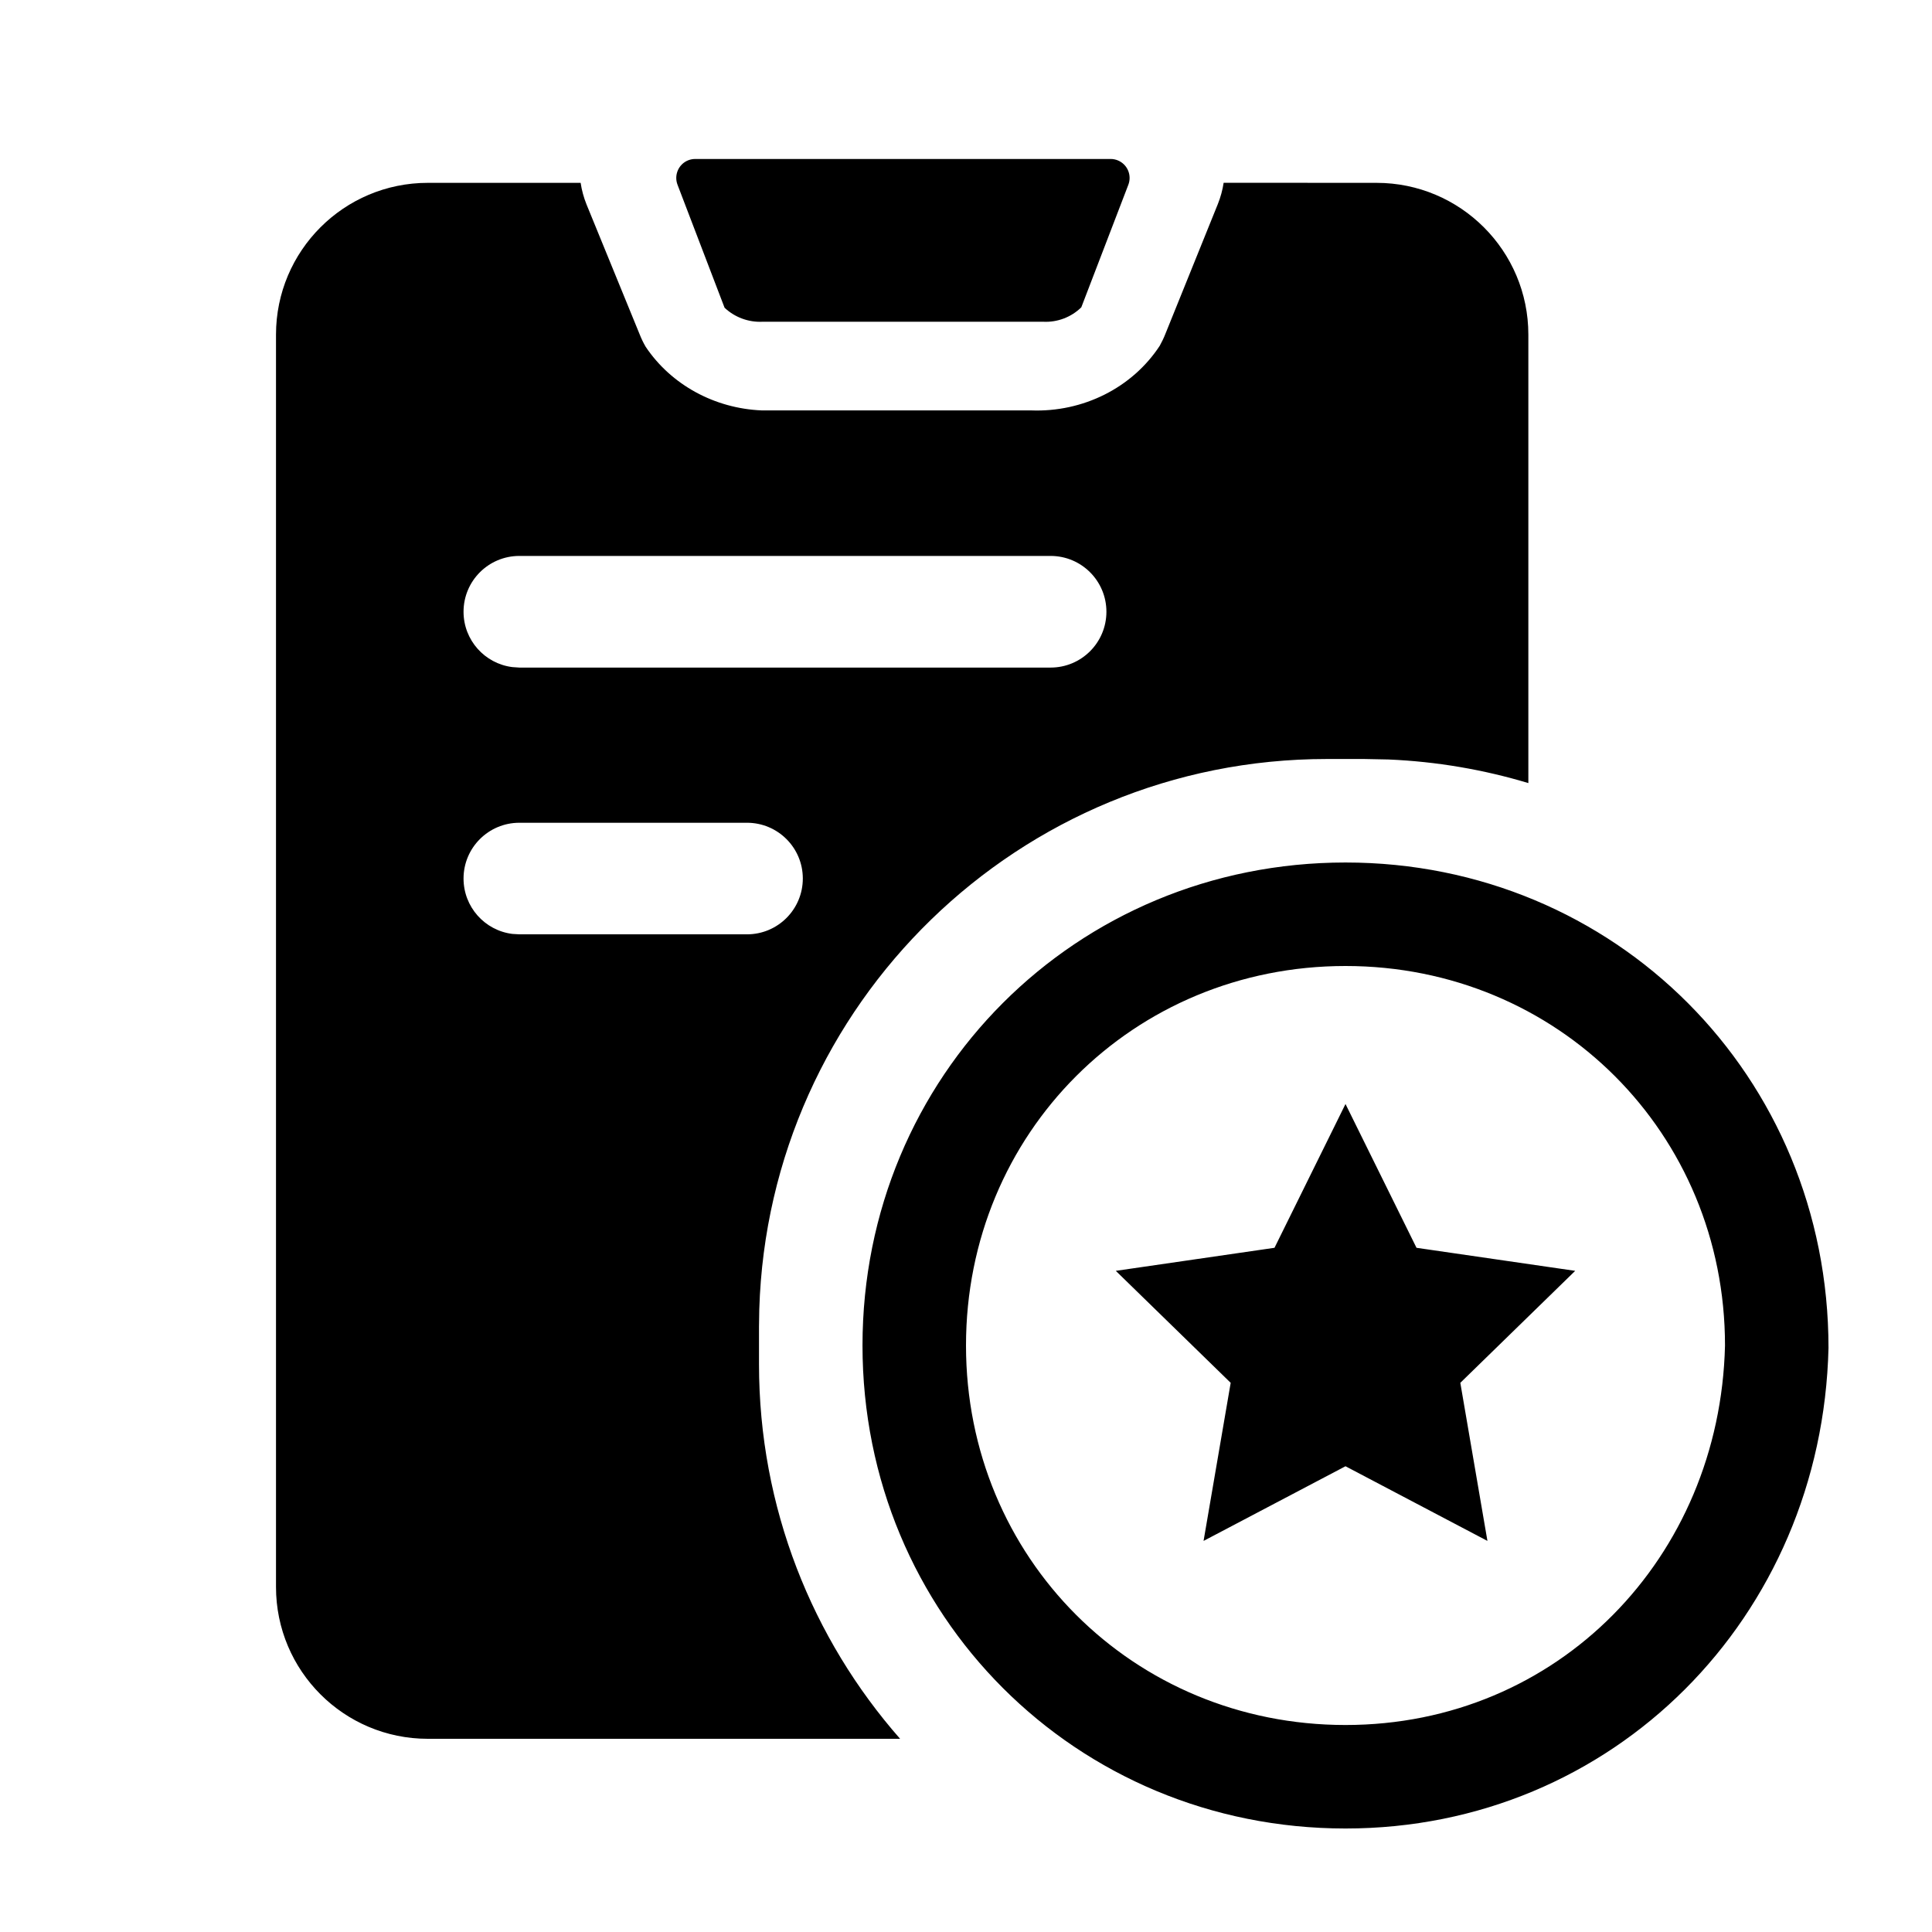<?xml version="1.0" encoding="UTF-8"?>
<svg width="28px" height="28px" viewBox="0 0 28 28" version="1.1" xmlns="http://www.w3.org/2000/svg" xmlns:xlink="http://www.w3.org/1999/xlink">
    <!-- Generator: Sketch 63.1 (92452) - https://sketch.com -->
    <title>icon/模块图标/km_agreement</title>
    <desc>Created with Sketch.</desc>
    <g id="icon/模块图标/km_agreement" stroke="none" stroke-width="1" fill="none" fill-rule="evenodd">
        <g id="icon/合同管理" fill="#000000">
            <path d="M19.5,12.5 C23.406,12.5 26.5,15.594 26.5,19.535 C26.407,23.442 23.378,26.5 19.5,26.5 C15.594,26.5 12.5,23.406 12.5,19.5 C12.5,15.594 15.594,12.5 19.5,12.5 Z M17.734,2.649 L19.95,2.65 C21.165,2.65 22.15,3.635 22.15,4.85 L22.15,11.349 C21.505,11.155 20.825,11.037 20.123,11.007 L19.771,11 L19.229,11 C14.769,11 11.137,14.549 11.004,18.978 L11,19.229 L11,19.771 C11,21.851 11.772,23.751 13.045,25.2 L6.2,25.2 C4.985,25.2 4,24.215 4,23 L4,4.85 C4,3.635 4.985,2.65 6.2,2.65 L8.415,2.65 C8.431,2.756 8.459,2.86 8.5,2.962 L9.271,4.847 C9.295,4.908 9.324,4.968 9.357,5.025 C9.727,5.578 10.358,5.92 11.04,5.948 L14.943,5.948 C15.697,5.977 16.41,5.619 16.808,5.011 C16.839,4.955 16.867,4.897 16.89,4.838 L17.65,2.957 C17.69,2.857 17.718,2.754 17.734,2.649 Z M19.5,14 C16.423,14 14,16.423 14,19.5 C14,22.577 16.423,25 19.5,25 C22.577,25 24.927,22.577 25,19.5 C25,16.423 22.577,14 19.5,14 Z M19.5,16 L20.529,18.084 L22.829,18.418 L21.164,20.041 L21.557,22.332 L19.5,21.25 L17.443,22.332 L17.836,20.041 L16.171,18.418 L18.471,18.084 L19.5,16 Z M10.826,11.924 L7.527,11.924 C7.08,11.924 6.718,12.286 6.718,12.732 C6.718,13.145 7.026,13.485 7.425,13.535 L7.527,13.541 L10.826,13.541 C11.273,13.541 11.635,13.179 11.635,12.732 C11.635,12.286 11.273,11.924 10.826,11.924 Z M15.226,8.057 L7.527,8.057 C7.08,8.057 6.718,8.419 6.718,8.866 C6.718,9.278 7.026,9.618 7.425,9.668 L7.527,9.675 L15.226,9.675 C15.673,9.675 16.035,9.313 16.035,8.866 C16.035,8.419 15.673,8.057 15.226,8.057 Z M16.096,2.304 C16.248,2.304 16.371,2.427 16.371,2.579 C16.371,2.612 16.365,2.646 16.353,2.677 L15.671,4.454 C15.525,4.597 15.325,4.673 15.121,4.663 L11.051,4.663 C10.848,4.673 10.649,4.599 10.501,4.46 L9.819,2.677 C9.765,2.535 9.836,2.376 9.977,2.322 C10.009,2.31 10.042,2.304 10.076,2.304 L16.096,2.304 Z" id="形状结合"></path>
        </g>
    </g>
</svg>